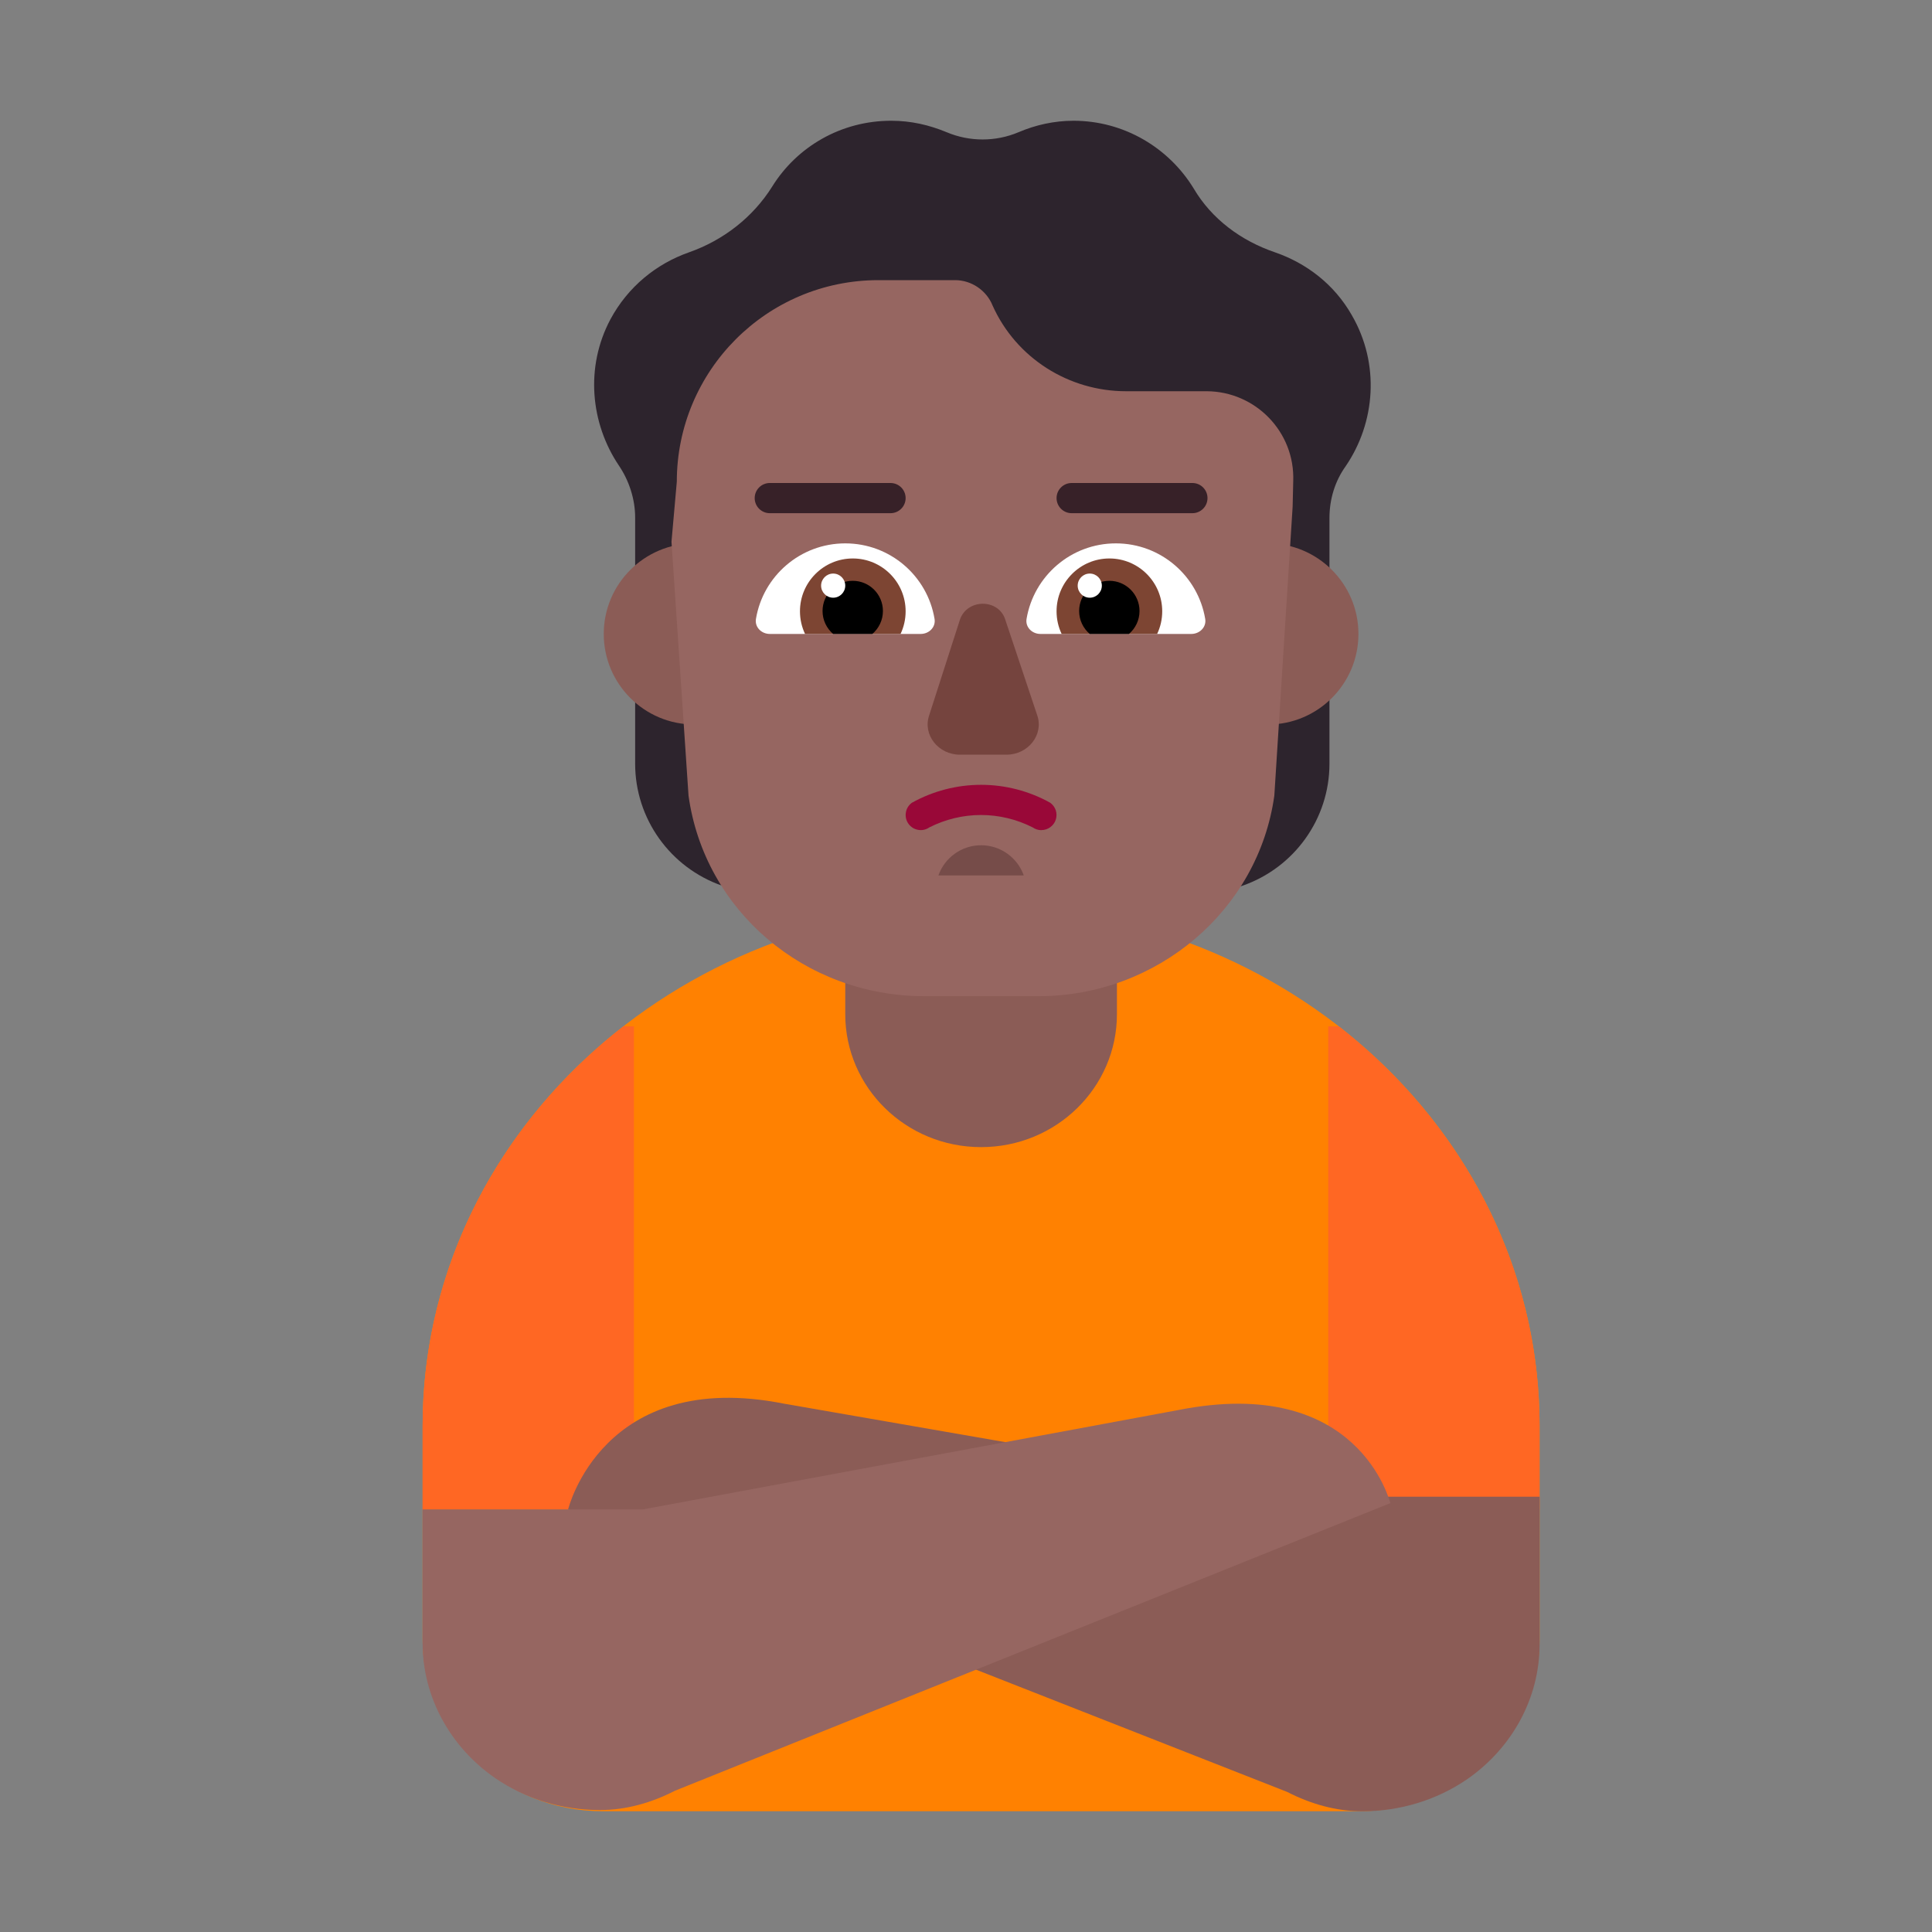 <svg viewBox="0 0 32 32" fill="none" xmlns="http://www.w3.org/2000/svg"><rect x="0" y="0" width="32" height="32" fill="#808080" stroke="none"/><path d="M22.513 30C24.166 30 25.5 28.721 25.5 27.151V23.617C25.5 18.856 21.358 15 16.25 15C11.142 15 7 18.856 7 23.617V27.151C7 28.721 8.334 30 9.987 30H22.513Z" fill="#FF8101" /><path d="M16.25 19C15.007 19 14 18.014 14 16.797V14.203C14 12.986 15.007 12 16.25 12C17.493 12 18.5 12.986 18.5 14.203V16.797C18.5 18.014 17.493 19 16.25 19Z" fill="#8B5C56" /><path d="M10.5 25H7V23.617C7 20.957 8.292 18.58 10.324 17H10.5V25Z" fill="#FF6723" /><path d="M22 25H25.5V23.617C25.5 20.957 24.207 18.58 22.176 17H22V25Z" fill="#FF6723" /><path d="M22.39 5.22C22.1 4.71 21.64 4.36 21.12 4.18C20.56 3.99 20.07 3.63 19.77 3.12C19.36 2.45 18.62 2 17.78 2C17.46 2 17.15 2.07 16.87 2.19C16.49 2.35 16.06 2.35 15.68 2.19C15.39 2.07 15.09 2 14.76 2C13.93 2 13.2 2.43 12.79 3.09C12.47 3.6 11.98 3.98 11.41 4.18C10.87 4.37 10.4 4.75 10.11 5.29C9.69 6.08 9.78 7.01 10.25 7.71C10.42 7.96 10.52 8.27 10.52 8.57V12.65C10.52 13.56 11.1 14.37 11.96 14.67L13.81 15.31V8.04C13.95 7.9 14.08 7.74 14.18 7.55C14.35 7.26 14.44 6.95 14.48 6.64C14.57 6.65 14.66 6.66 14.76 6.66C15.34 6.66 15.86 6.45 16.27 6.1C16.68 6.45 17.2 6.66 17.78 6.66C17.87 6.66 17.96 6.65 18.06 6.64C18.09 6.95 18.19 7.26 18.36 7.55C18.47 7.73 18.59 7.89 18.73 8.04V15.31L20.58 14.67C21.44 14.37 22.02 13.56 22.02 12.65V8.58C22.02 8.27 22.11 7.97 22.29 7.72C22.78 7 22.86 6.03 22.39 5.22Z" fill="#2D242D" /><path d="M13 10.5C13 11.328 12.328 12 11.5 12C10.672 12 10 11.328 10 10.5C10 9.672 10.672 9 11.5 9C12.328 9 13 9.672 13 10.5Z" fill="#8B5C56" /><path d="M22.5 10.5C22.5 11.328 21.828 12 21 12C20.172 12 19.5 11.328 19.5 10.5C19.5 9.672 20.172 9 21 9C21.828 9 22.5 9.672 22.5 10.5Z" fill="#8B5C56" /><path d="M14.55 4.64C12.7 4.64 11.21 6.14 11.21 7.98L11.122 8.972L11.404 13.177C11.668 15.086 13.332 16.5 15.312 16.5H17.199C19.168 16.5 20.843 15.076 21.107 13.177L21.41 8.393L21.42 7.97C21.45 7.152 20.794 6.484 19.987 6.48H18.65C17.7 6.48 16.83 5.93 16.44 5.06C16.34 4.81 16.09 4.64 15.82 4.64L14.55 4.64Z" fill="#966661" /><path d="M17.249 13.75C17.197 13.75 17.146 13.734 17.104 13.704C16.839 13.57 16.546 13.499 16.248 13.499C15.951 13.499 15.658 13.57 15.393 13.704C15.339 13.742 15.272 13.757 15.207 13.745C15.142 13.734 15.084 13.697 15.046 13.643C15.008 13.59 14.993 13.523 15.004 13.458C15.014 13.393 15.05 13.335 15.104 13.296C15.454 13.101 15.849 12.999 16.25 12.999C16.65 12.999 17.045 13.101 17.395 13.296C17.438 13.327 17.47 13.371 17.487 13.421C17.503 13.471 17.503 13.525 17.487 13.576C17.471 13.626 17.439 13.67 17.396 13.701C17.354 13.732 17.302 13.749 17.249 13.749V13.75Z" fill="#990838" /><path d="M15.9 10.262L15.39 11.848C15.28 12.169 15.54 12.5 15.9 12.5H16.67C17.03 12.5 17.29 12.169 17.18 11.848L16.65 10.262C16.54 9.913 16.02 9.913 15.9 10.262Z" fill="#75443E" /><path d="M12.99 23.25L21.85 24.79H25.5V27.24C25.5 28.12 25.05 28.95 24.3 29.47C23.79 29.82 23.18 30 22.57 30H22.56C22.13 30 21.71 29.88 21.32 29.68L9.41 25C9.41 25 9.98 22.65 12.99 23.25Z" fill="#8B5C56" /><path d="M19.51 23.356L10.65 25H7V27.22C7 28.1 7.45 28.93 8.2 29.45C8.71 29.8 9.32 29.98 9.93 29.98H9.94C10.37 29.98 10.79 29.86 11.18 29.66L23.03 24.896C23.02 24.896 22.52 22.756 19.51 23.356Z" fill="#966661" /><path d="M15.479 10.251C15.502 10.387 15.388 10.5 15.25 10.5H12.75C12.612 10.5 12.498 10.387 12.521 10.251C12.639 9.541 13.256 9 14 9C14.744 9 15.361 9.541 15.479 10.251Z" fill="white" /><path d="M19.962 10.251C19.985 10.387 19.87 10.5 19.732 10.5H17.232C17.094 10.5 16.98 10.387 17.003 10.251C17.122 9.541 17.739 9 18.482 9C19.226 9 19.843 9.541 19.962 10.251Z" fill="white" /><path d="M15 10.125C15 10.259 14.97 10.386 14.916 10.5H13.334C13.28 10.386 13.25 10.259 13.25 10.125C13.25 9.642 13.642 9.25 14.125 9.25C14.608 9.25 15 9.642 15 10.125Z" fill="#7D4533" /><path d="M19.25 10.125C19.25 10.259 19.22 10.386 19.166 10.5H17.584C17.53 10.386 17.5 10.259 17.5 10.125C17.5 9.642 17.892 9.25 18.375 9.25C18.858 9.25 19.25 9.642 19.25 10.125Z" fill="#7D4533" /><path d="M14.624 10.12C14.624 10.272 14.556 10.408 14.449 10.5H13.799C13.692 10.408 13.624 10.272 13.624 10.12C13.624 9.844 13.848 9.62 14.124 9.62C14.4 9.62 14.624 9.844 14.624 10.12Z" fill="black" /><path d="M18.874 10.12C18.874 10.272 18.806 10.408 18.699 10.5H18.049C17.942 10.408 17.874 10.272 17.874 10.12C17.874 9.844 18.098 9.62 18.374 9.62C18.65 9.62 18.874 9.844 18.874 10.12Z" fill="black" /><path d="M13.8 9.9C13.91 9.9 14 9.81 14 9.7C14 9.59 13.91 9.5 13.8 9.5C13.69 9.5 13.6 9.59 13.6 9.7C13.6 9.81 13.69 9.9 13.8 9.9Z" fill="white" /><path d="M18.05 9.9C18.16 9.9 18.25 9.81 18.25 9.7C18.25 9.59 18.16 9.5 18.05 9.5C17.939 9.5 17.85 9.59 17.85 9.7C17.85 9.81 17.939 9.9 18.05 9.9Z" fill="white" /><path d="M16.957 14.5H15.543C15.646 14.209 15.923 14 16.25 14C16.576 14 16.854 14.209 16.957 14.5Z" fill="#764C49" /><path d="M12.75 8C12.612 8 12.5 8.112 12.5 8.25C12.5 8.388 12.612 8.5 12.75 8.5H14.75C14.888 8.5 15 8.388 15 8.25C15 8.112 14.888 8 14.75 8H12.75Z" fill="#372128" /><path d="M17.75 8C17.612 8 17.5 8.112 17.5 8.25C17.5 8.388 17.612 8.5 17.75 8.5H19.75C19.888 8.5 20 8.388 20 8.25C20 8.112 19.888 8 19.75 8H17.75Z" fill="#372128" /></svg>